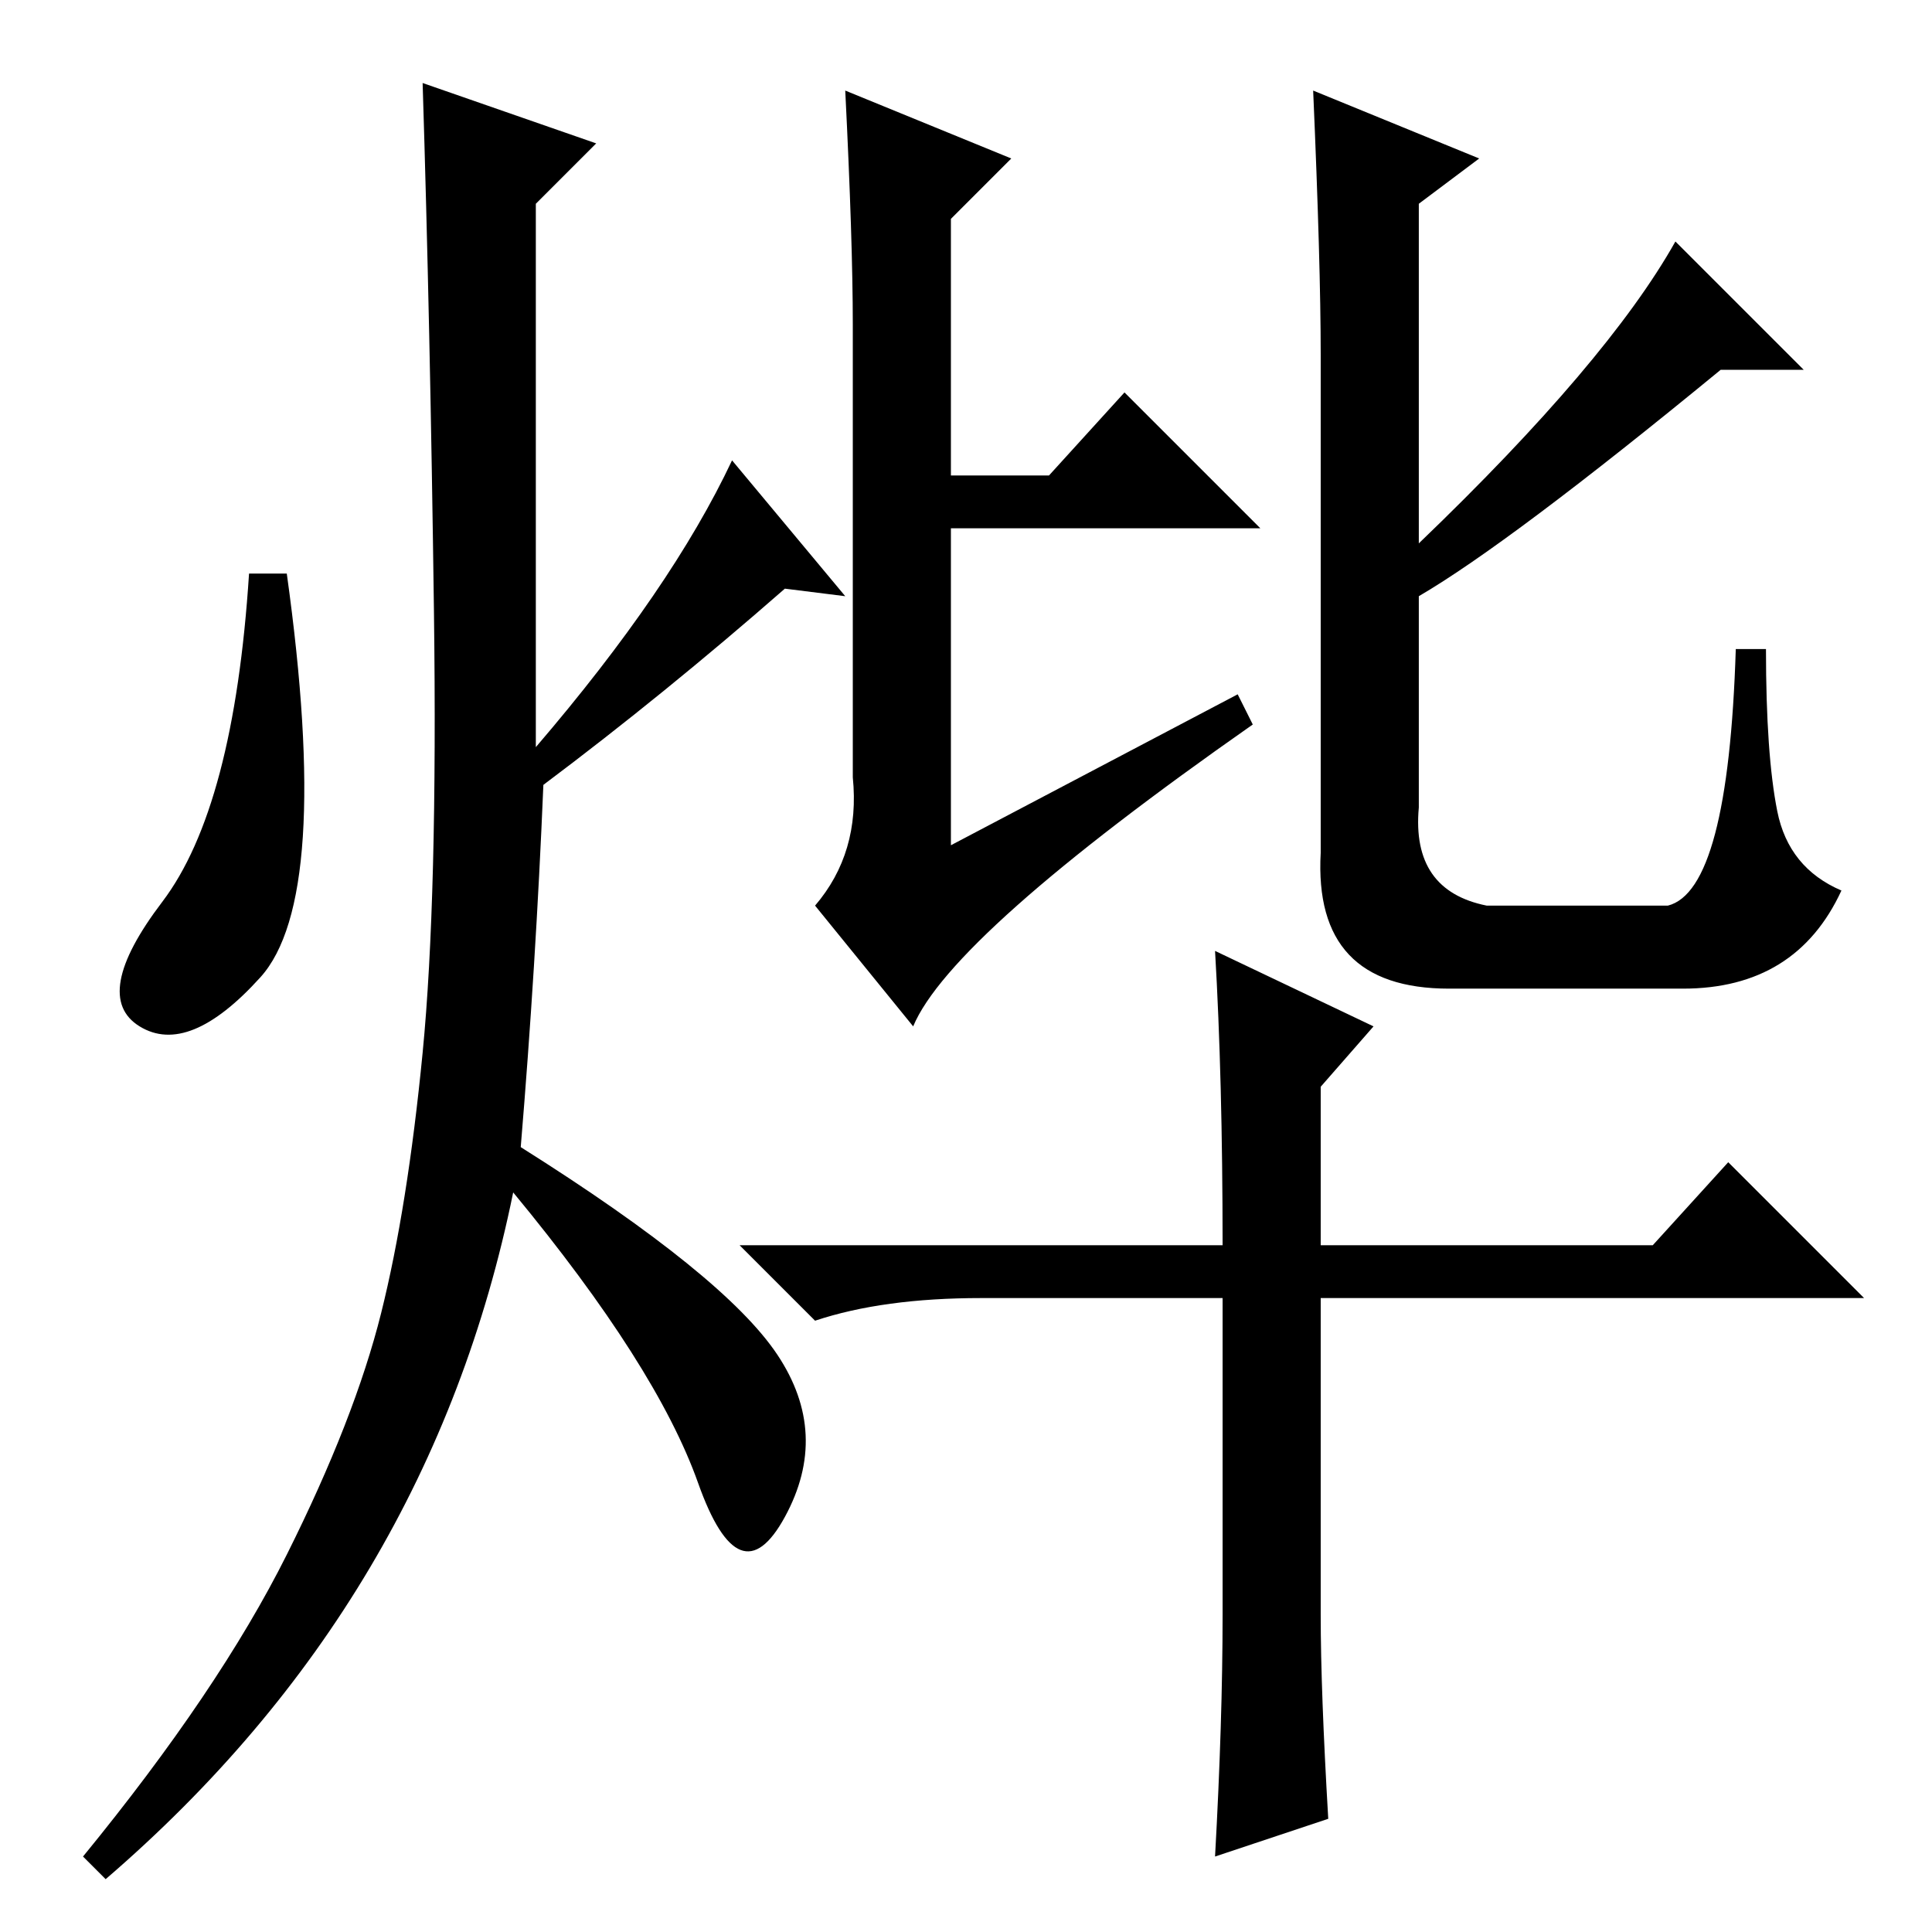 <?xml version="1.0" standalone="no"?>
<!DOCTYPE svg PUBLIC "-//W3C//DTD SVG 1.1//EN" "http://www.w3.org/Graphics/SVG/1.1/DTD/svg11.dtd" >
<svg xmlns="http://www.w3.org/2000/svg" xmlns:xlink="http://www.w3.org/1999/xlink" version="1.1" viewBox="0 -36 256 256">
  <g transform="matrix(1 0 0 -1 0 220)">
   <path fill="currentColor"
d="M56 245l23 -8l-8 -8v-72q18 21 26 38l15 -18l-8 1q-16 -14 -32 -26q-1 -24 -3 -48q27 -17 34 -27.5t1 -21.5t-11.5 4.5t-24.5 38.5q-11 -54 -54 -91l-3 3q18 22 27 40t12.5 32t5.5 34.5t1.5 58.5t-1.5 70zM38 180q6 -43 -3.5 -53.5t-16 -6.5t3 16.5t11.5 43.5h5zM113 153
v60q0 11 -1 31l22 -9l-8 -8v-34h13l10 11l18 -18h-41v-42l38 20l2 -4q-40 -28 -45 -40l-13 16q6 7 5 17zM174 244l22 -9l-8 -6v-45q25 24 34 40l17 -17h-11q-28 -23 -40 -30v-28q-1 -11 9 -13h24q8 2 9 34h4q0 -14 1.5 -21.5t8.5 -10.5q-6 -13 -21 -13h-31q-18 0 -17 18v66
q0 12 -1 35zM161 130l21 -10l-7 -8v-21h44l10 11l18 -18h-72v-42q0 -10 1 -27l-15 -5q1 18 1 32v42h-32q-13 0 -22 -3l-10 10h64q0 22 -1 39z" />
  </g>

</svg>
